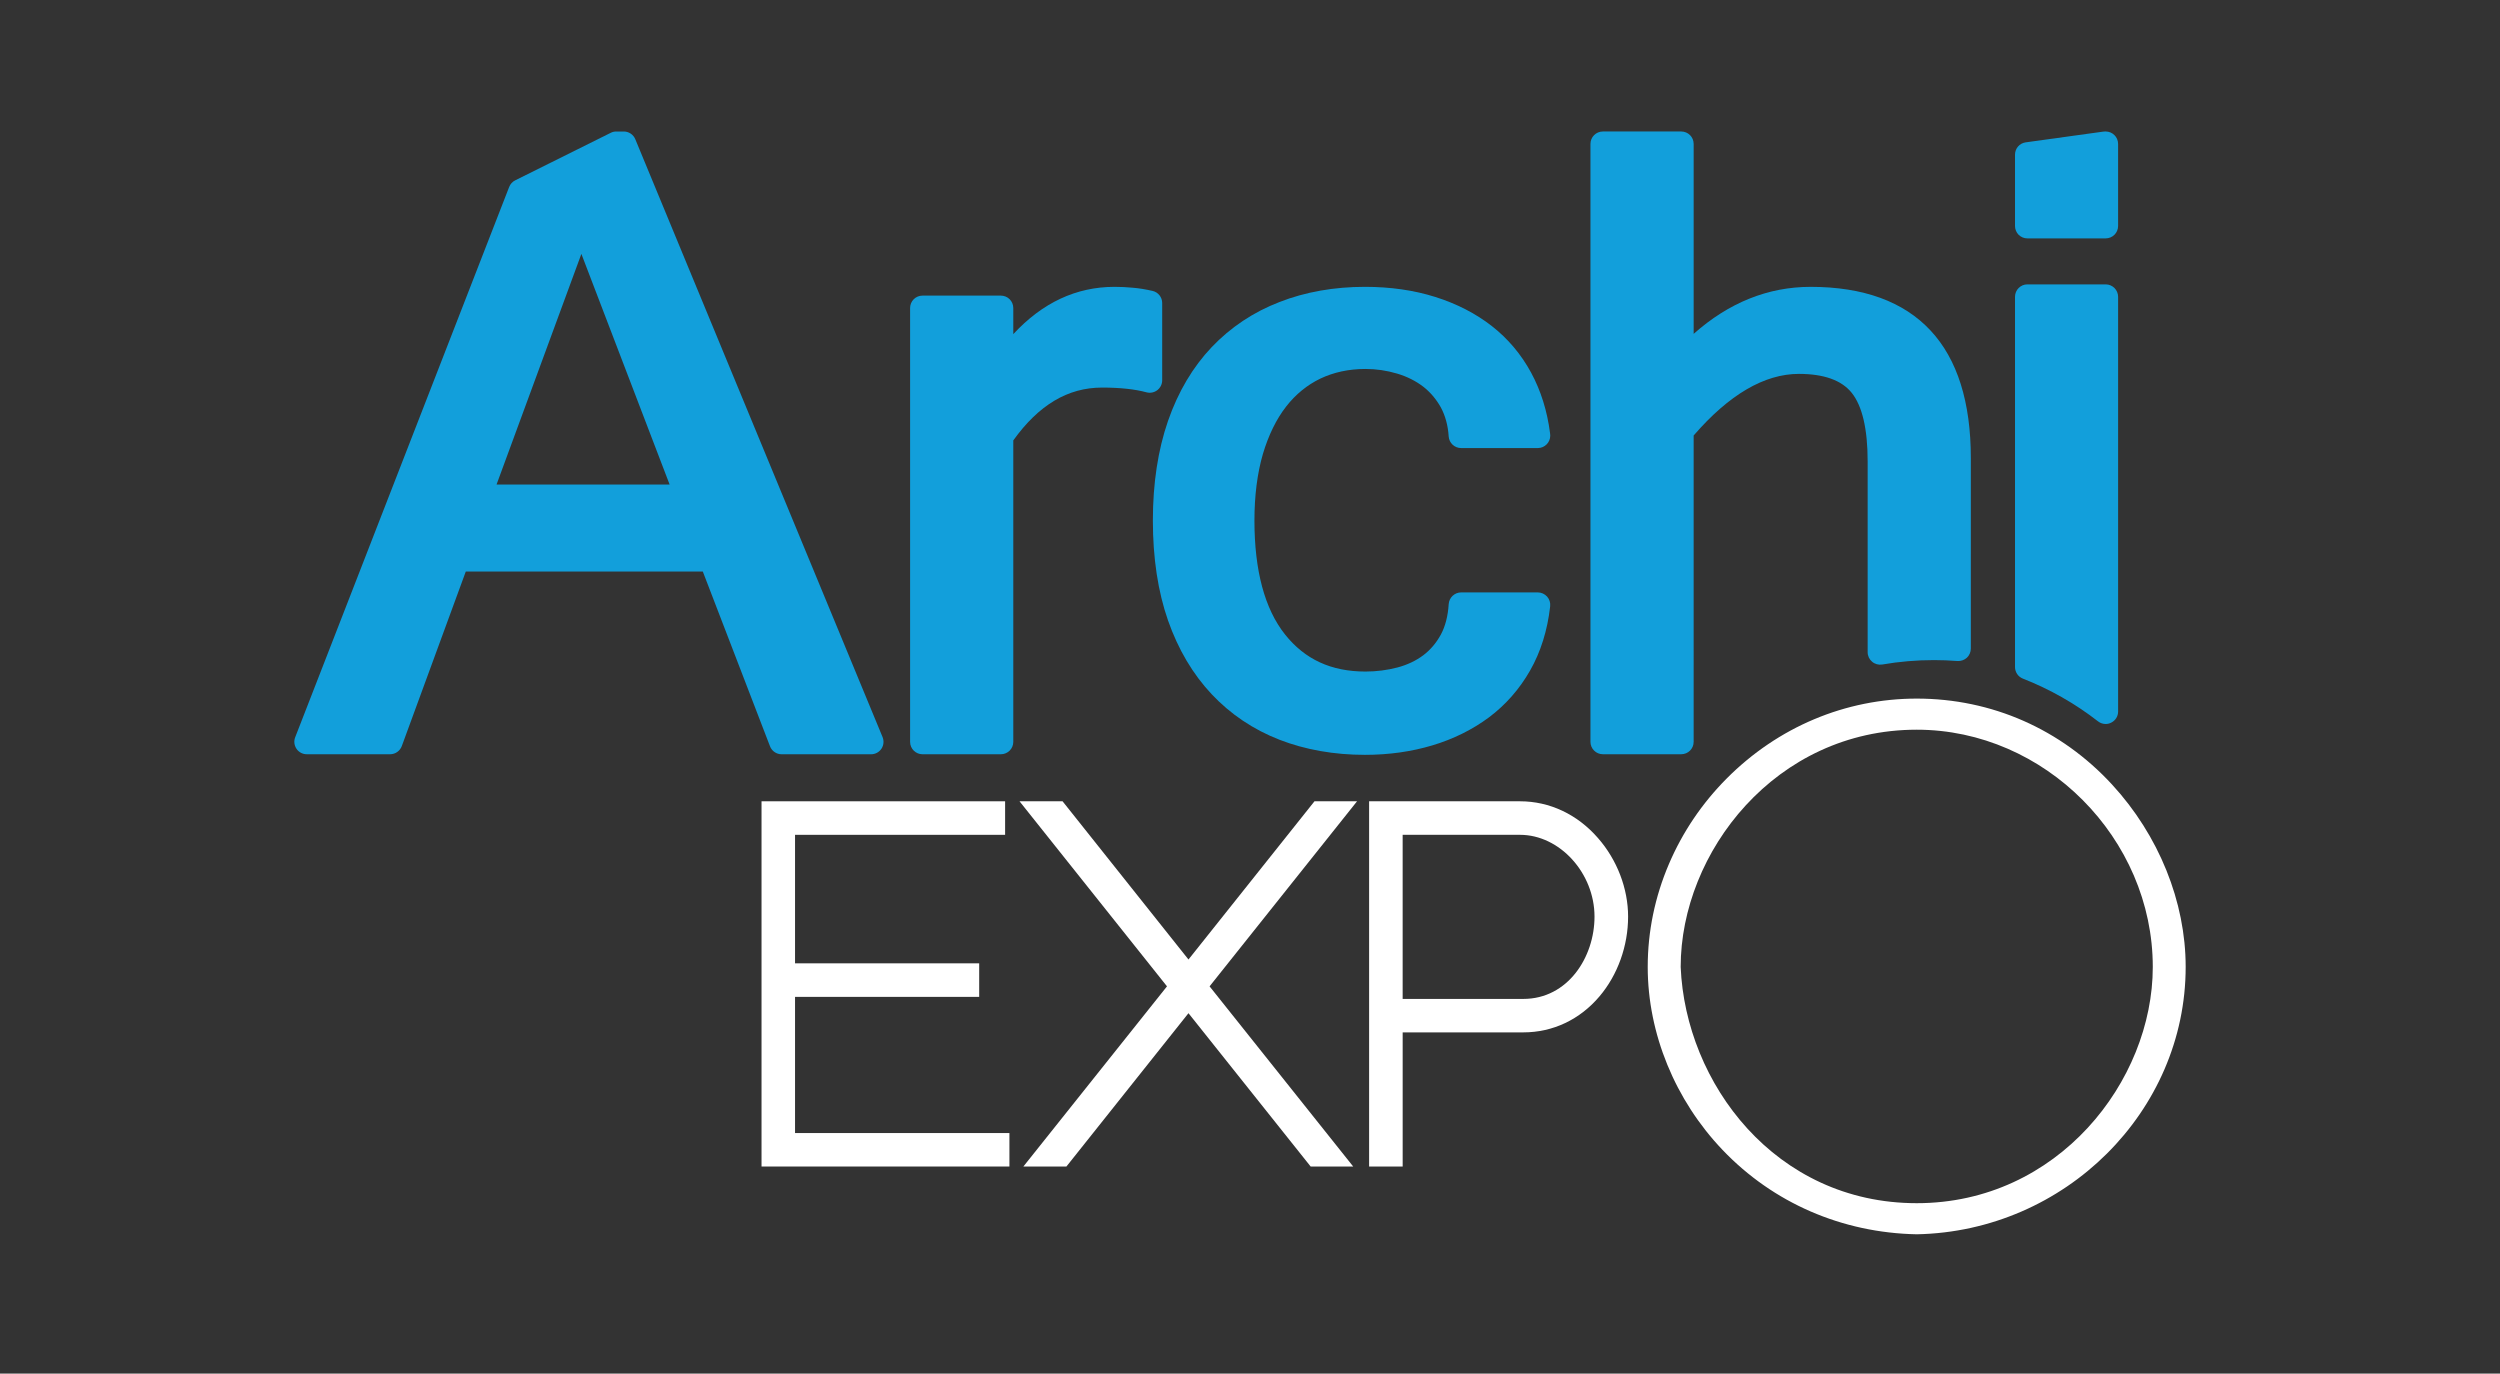 <?xml version="1.0" encoding="utf-8"?>
<!-- Generator: Adobe Illustrator 15.1.0, SVG Export Plug-In . SVG Version: 6.00 Build 0)  -->
<!DOCTYPE svg PUBLIC "-//W3C//DTD SVG 1.1//EN" "http://www.w3.org/Graphics/SVG/1.1/DTD/svg11.dtd">
<svg version="1.1" id="ae" xmlns="http://www.w3.org/2000/svg" xmlns:xlink="http://www.w3.org/1999/xlink" x="0px" y="0px"
	 width="318.5px" height="175px" viewBox="-75.5 -45 318.5 175" enable-background="new -75.5 -45 318.5 175" xml:space="preserve">
<rect x="-75.5" y="-45" width="318.5" height="175" fill="#333333" stroke="none"/>
<polygon fill="#FFFFFF" points="25.788,82.002 49.248,82.002 49.248,77.729 25.788,77.729 25.788,61.356 52.551,61.356 
	52.551,57.084 21.519,57.084 21.519,103.614 53.1,103.614 53.1,99.351 25.788,99.351 "/>
<polygon fill="#FFFFFF" points="91.965,57.084 75.912,77.242 59.99,57.233 59.871,57.084 54.388,57.084 73.175,80.661 
	54.879,103.614 60.362,103.614 75.912,84.081 91.359,103.467 91.477,103.614 96.897,103.614 78.6,80.661 97.388,57.084 "/>
<path fill="#FFFFFF" d="M118.149,57.084H98.924v46.53h4.276V86.525h15.375c3.758,0,7.207-1.632,9.71-4.598
	c2.312-2.727,3.635-6.425,3.635-10.148c0-3.584-1.401-7.236-3.842-10.018C125.446,58.743,121.919,57.084,118.149,57.084z
	 M118.571,82.262h-15.373V61.356h14.951c5.058,0,9.492,4.871,9.492,10.423C127.642,76.934,124.25,82.262,118.571,82.262z"/>
<path fill="#FFFFFF" d="M193.577,54.952c-6.499-7.059-15.335-10.951-24.885-10.951c-9.08,0-17.682,3.618-24.213,10.181
	c-3.141,3.16-5.617,6.822-7.354,10.883c-1.794,4.199-2.706,8.616-2.706,13.123c0,8.471,3.477,16.971,9.546,23.324
	c6.432,6.738,15.206,10.553,24.728,10.736h0.011h0.004c18.886-0.378,34.246-15.658,34.246-34.061
	C202.957,69.895,199.538,61.424,193.577,54.952z M168.694,47.963c16.302,0,30.071,13.841,30.071,30.229
	c0,14.532-12.085,30.094-30.071,30.094c-18.043,0-29.458-15.313-30.076-30.094C138.618,63.594,150.702,47.963,168.694,47.963z"/>
<path fill="#129FDB" d="M5.432-27.274c-0.246-0.586-0.825-0.973-1.461-0.973H3.014c-0.235,0-0.487,0.052-0.701,0.165l-12.171,6.054
	c-0.355,0.171-0.625,0.474-0.771,0.841l-27.266,70.122c-0.19,0.488-0.122,1.037,0.173,1.468c0.292,0.433,0.783,0.688,1.308,0.688
	H-25.8c0.657,0,1.251-0.409,1.487-1.034l8.155-22.245h30.194l8.563,22.266c0.235,0.612,0.823,1.015,1.476,1.015h11.409
	c0.522,0,1.016-0.262,1.31-0.704c0.291-0.434,0.346-0.992,0.145-1.488L5.432-27.274z M9.81,16.73h-22.05l10.808-29.384L9.81,16.73z"
	/>
<path fill="#129FDB" d="M192.762-28.248h-0.08c-0.071,0-0.144,0.006-0.219,0.015l-9.89,1.369c-0.783,0.105-1.361,0.776-1.361,1.569
	v9.084c0,0.876,0.698,1.582,1.579,1.582h9.971c0.874,0,1.584-0.706,1.584-1.582v-10.455
	C194.346-27.541,193.636-28.248,192.762-28.248z"/>
<path fill="#129FDB" d="M192.762-8.771h-9.971c-0.879,0-1.579,0.714-1.579,1.587v47.167c0,0.646,0.393,1.234,1.003,1.472
	c3.421,1.343,6.65,3.169,9.58,5.45c0.283,0.22,0.63,0.332,0.972,0.332c0.24,0,0.481-0.058,0.694-0.169
	c0.547-0.264,0.887-0.813,0.887-1.417V-7.184C194.346-8.06,193.636-8.771,192.762-8.771z"/>
<path fill="#129FDB" d="M88.351,6.798c1.21-1.556,2.684-2.758,4.367-3.566c1.71-0.811,3.631-1.226,5.744-1.226
	c1.37,0,2.721,0.199,4.031,0.59c1.261,0.374,2.375,0.938,3.316,1.656c0.914,0.711,1.676,1.61,2.259,2.659
	c0.563,1.048,0.907,2.297,0.996,3.702c0.059,0.825,0.751,1.47,1.583,1.47h9.773l0,0c0.873,0,1.583-0.711,1.583-1.585
	c0-0.095-0.005-0.2-0.025-0.302c-0.359-2.83-1.174-5.43-2.415-7.723c-1.267-2.337-2.951-4.332-5.021-5.948
	c-2.039-1.588-4.456-2.83-7.184-3.692c-2.697-0.854-5.716-1.29-8.962-1.29c-3.922,0-7.591,0.648-10.879,1.93
	c-3.336,1.286-6.247,3.229-8.649,5.756c-2.403,2.529-4.28,5.691-5.567,9.407c-1.274,3.683-1.926,7.948-1.926,12.677
	c0,4.79,0.652,9.069,1.926,12.72c1.292,3.695,3.164,6.855,5.563,9.406c2.404,2.555,5.313,4.511,8.653,5.809
	c3.288,1.271,6.957,1.919,10.883,1.919c3.017,0,5.897-0.403,8.565-1.201c2.698-0.806,5.121-2.011,7.224-3.571
	c2.119-1.585,3.888-3.593,5.239-5.96c1.353-2.368,2.221-5.129,2.563-8.196c0.048-0.452-0.089-0.901-0.393-1.236
	c-0.305-0.334-0.729-0.53-1.178-0.53h-9.773c-0.832,0-1.524,0.655-1.583,1.487c-0.095,1.528-0.433,2.834-1.003,3.892
	c-0.58,1.061-1.33,1.944-2.235,2.628c-0.933,0.697-2.03,1.219-3.284,1.554c-1.315,0.344-2.689,0.521-4.08,0.521
	c-4.372,0-7.72-1.547-10.252-4.727c-2.584-3.249-3.895-8.128-3.895-14.508c0-3.201,0.369-6.048,1.083-8.501
	C86.113,10.425,87.104,8.402,88.351,6.798z"/>
<path fill="#129FDB" d="M155.177-8.455c-5.433,0-10.427,2.014-14.906,5.988v-24.199c0-0.877-0.705-1.582-1.585-1.582h-9.979
	c-0.869,0-1.583,0.705-1.583,1.582v76.18c0,0.869,0.714,1.576,1.583,1.576h9.979c0.88,0,1.585-0.704,1.585-1.576V10.483
	c4.509-5.211,9.018-7.85,13.408-7.85c3.175,0,5.425,0.804,6.71,2.389c1.365,1.679,2.05,4.638,2.05,8.76v24.31
	c0,0.47,0.209,0.91,0.569,1.211c0.353,0.303,0.828,0.431,1.286,0.356c2.167-0.376,4.382-0.562,6.588-0.562
	c0.991,0,2.005,0.038,2.997,0.116c0.439,0.035,0.874-0.126,1.205-0.419c0.314-0.301,0.5-0.72,0.5-1.161V13.36
	c0-7.13-1.718-12.591-5.129-16.25C167.019-6.582,161.881-8.455,155.177-8.455z"/>
<path fill="#129FDB" d="M72.563,3.45v-9.846c0-0.741-0.51-1.378-1.233-1.543c-0.901-0.204-1.749-0.344-2.542-0.406
	c-0.765-0.076-1.535-0.11-2.302-0.11c-4.87,0-9.188,2.02-12.893,6.023v-3.325c0-0.88-0.711-1.581-1.586-1.581h-9.978
	c-0.873,0-1.582,0.701-1.582,1.581v55.275c0,0.868,0.711,1.575,1.582,1.575h9.978c0.875,0,1.586-0.703,1.586-1.575v-38.41
	c3.249-4.526,6.955-6.731,11.313-6.731c2.285,0,4.191,0.204,5.655,0.604c0.479,0.13,0.99,0.023,1.38-0.274
	C72.33,4.41,72.563,3.945,72.563,3.45z"/>
</svg>

